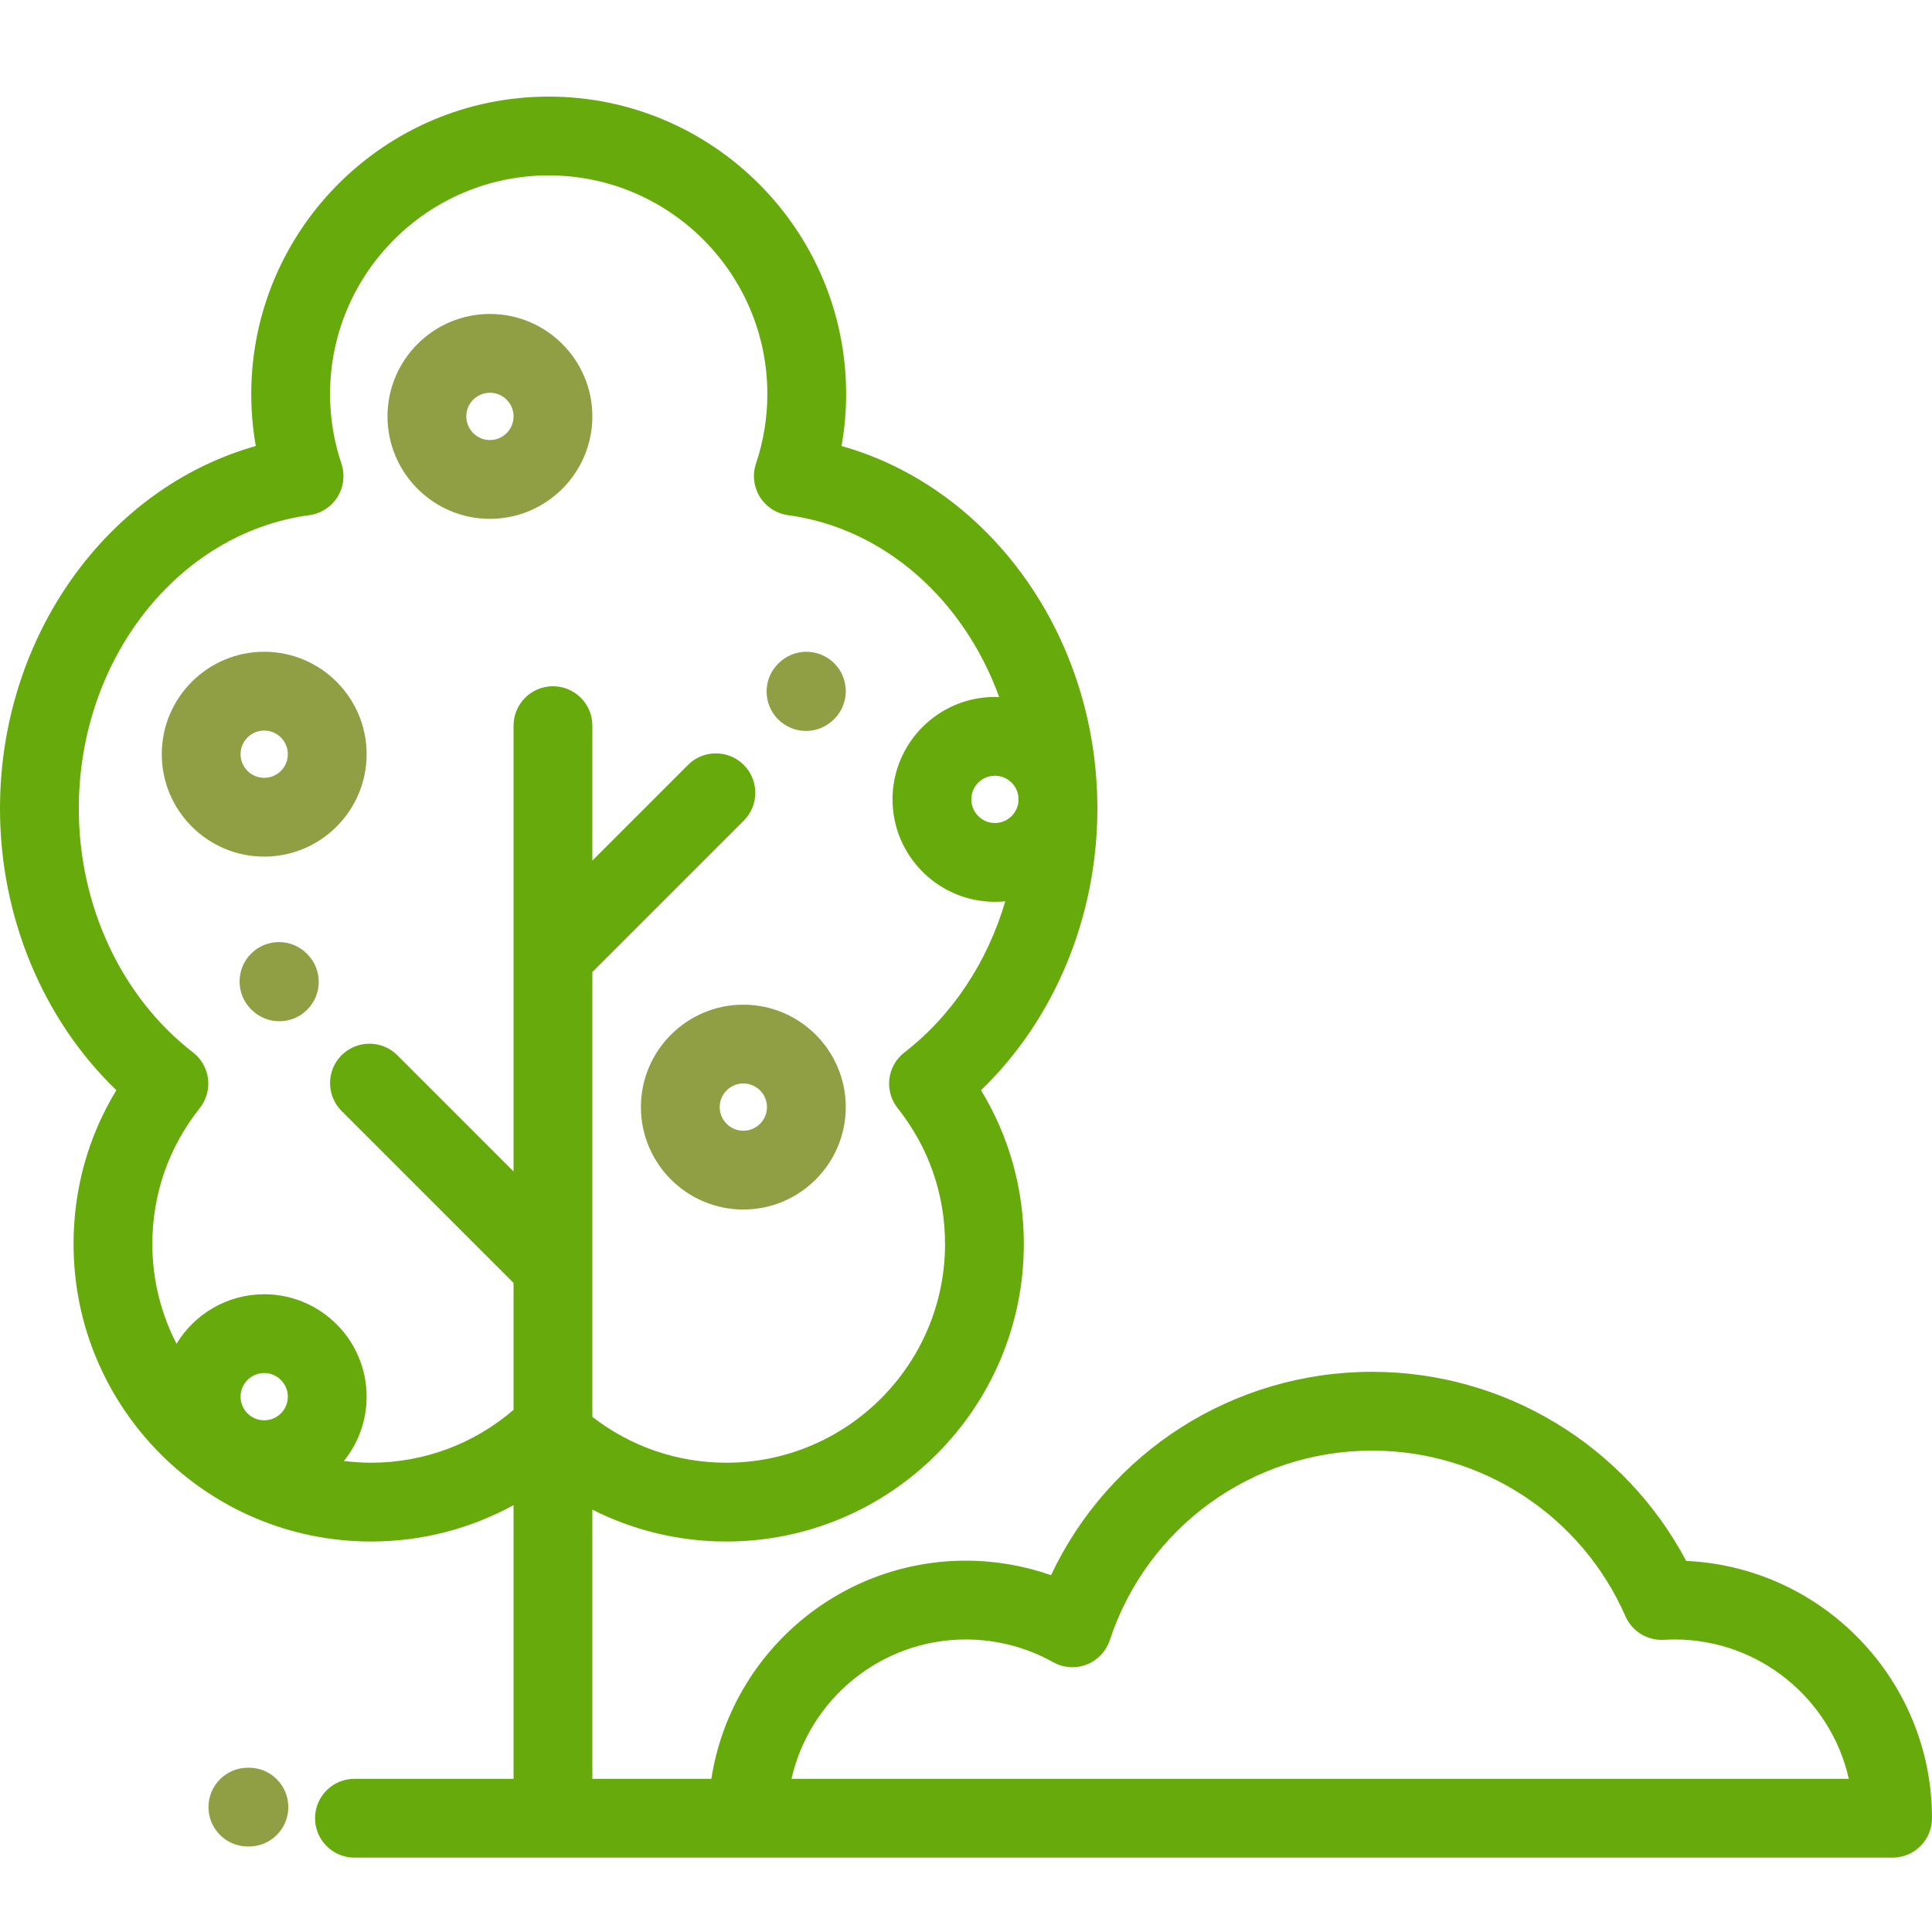 <svg width="60" height="60" viewBox="0 0 60 60" fill="none" xmlns="http://www.w3.org/2000/svg">
<path d="M52.366 48.476C50.464 44.883 46.721 42.603 42.614 42.603C38.301 42.603 34.445 45.092 32.641 48.918C31.794 48.622 30.899 48.468 29.997 48.468C26.003 48.468 22.683 51.411 22.092 55.243H18.396V46.883C19.674 47.529 21.092 47.873 22.556 47.873C27.651 47.873 31.796 43.728 31.796 38.634C31.796 36.923 31.34 35.293 30.466 33.857C32.747 31.661 34.08 28.474 34.08 25.11C34.08 19.756 30.747 15.152 26.135 13.851C26.23 13.319 26.277 12.78 26.277 12.237C26.277 7.144 22.133 3 17.04 3C11.946 3 7.803 7.144 7.803 12.237C7.803 12.78 7.85 13.319 7.944 13.851C3.332 15.152 0 19.756 0 25.11C0 28.474 1.333 31.661 3.614 33.857C2.74 35.292 2.284 36.923 2.284 38.634C2.284 43.728 6.429 47.873 11.523 47.873C13.09 47.873 14.604 47.48 15.949 46.743V55.243H11.008C10.332 55.243 9.784 55.791 9.784 56.466C9.784 57.142 10.332 57.69 11.008 57.69H58.777C59.452 57.69 60 57.142 60 56.466C60 52.178 56.608 48.667 52.366 48.476ZM31.625 24.722C31.627 24.782 31.627 24.843 31.628 24.903C31.589 25.271 31.277 25.559 30.899 25.559C30.494 25.559 30.165 25.23 30.165 24.825C30.165 24.42 30.494 24.091 30.899 24.091C31.269 24.091 31.575 24.366 31.625 24.722ZM8.205 44.109C7.8 44.109 7.471 43.78 7.471 43.375C7.471 42.97 7.8 42.641 8.205 42.641C8.61 42.641 8.939 42.97 8.939 43.375C8.939 43.78 8.61 44.109 8.205 44.109ZM23.098 23.755C22.62 23.277 21.846 23.277 21.367 23.755L18.396 26.727V22.535C18.396 21.86 17.848 21.312 17.172 21.312C16.497 21.312 15.949 21.86 15.949 22.535V36.381L12.339 32.771C11.861 32.294 11.087 32.294 10.608 32.771C10.131 33.249 10.131 34.024 10.608 34.502L15.949 39.842V43.784C14.716 44.845 13.158 45.426 11.524 45.426C11.237 45.426 10.956 45.406 10.679 45.372C11.121 44.825 11.386 44.131 11.386 43.375C11.386 41.621 9.959 40.194 8.205 40.194C7.052 40.194 6.04 40.811 5.482 41.732C5.003 40.802 4.731 39.749 4.731 38.634C4.731 37.085 5.24 35.626 6.204 34.413C6.407 34.157 6.5 33.83 6.46 33.505C6.421 33.18 6.253 32.885 5.994 32.684C3.773 30.967 2.447 28.135 2.447 25.11C2.447 20.471 5.525 16.553 9.607 15.998C9.968 15.949 10.289 15.741 10.482 15.432C10.674 15.122 10.718 14.743 10.602 14.397C10.368 13.699 10.25 12.972 10.25 12.238C10.25 8.493 13.296 5.447 17.04 5.447C20.784 5.447 23.831 8.493 23.831 12.238C23.831 12.972 23.712 13.699 23.478 14.397C23.362 14.743 23.406 15.122 23.599 15.432C23.791 15.741 24.112 15.949 24.473 15.998C27.481 16.407 29.942 18.643 31.03 21.648C30.986 21.646 30.943 21.644 30.899 21.644C29.145 21.644 27.718 23.071 27.718 24.825C27.718 26.579 29.145 28.006 30.899 28.006C31.008 28.006 31.115 28.001 31.22 27.99C30.667 29.872 29.579 31.53 28.086 32.685C27.828 32.885 27.66 33.181 27.62 33.505C27.581 33.83 27.674 34.158 27.877 34.414C28.84 35.626 29.349 37.086 29.349 38.634C29.349 42.379 26.302 45.426 22.557 45.426C21.038 45.426 19.584 44.924 18.396 44.001V30.184C18.407 30.174 18.418 30.166 18.428 30.155L23.098 25.485C23.576 25.008 23.576 24.233 23.098 23.755ZM24.581 55.243C25.14 52.769 27.356 50.915 29.997 50.915C30.945 50.915 31.881 51.159 32.705 51.62C33.023 51.799 33.405 51.826 33.746 51.694C34.086 51.561 34.35 51.284 34.465 50.937C35.629 47.416 38.905 45.05 42.614 45.05C46.024 45.05 49.111 47.07 50.48 50.195C50.686 50.664 51.16 50.954 51.673 50.926C51.796 50.918 51.903 50.915 52.002 50.915C54.643 50.915 56.859 52.769 57.417 55.243H24.581Z" fill="#67AA0B"/>
<path d="M8.205 20.241C6.451 20.241 5.024 21.668 5.024 23.422C5.024 25.176 6.451 26.603 8.205 26.603C9.959 26.603 11.386 25.176 11.386 23.422C11.386 21.668 9.959 20.241 8.205 20.241ZM8.205 24.156C7.8 24.156 7.471 23.827 7.471 23.422C7.471 23.017 7.8 22.688 8.205 22.688C8.61 22.688 8.939 23.018 8.939 23.422C8.939 23.827 8.61 24.156 8.205 24.156Z" fill="#909F44"/>
<path d="M15.215 9.75C13.461 9.75 12.034 11.178 12.034 12.931C12.034 14.685 13.461 16.113 15.215 16.113C16.969 16.113 18.396 14.685 18.396 12.931C18.396 11.178 16.969 9.75 15.215 9.75ZM15.215 13.666C14.81 13.666 14.481 13.336 14.481 12.931C14.481 12.527 14.81 12.197 15.215 12.197C15.62 12.197 15.949 12.527 15.949 12.931C15.949 13.336 15.62 13.666 15.215 13.666Z" fill="#909F44"/>
<path d="M23.085 31.201C21.331 31.201 19.904 32.628 19.904 34.382C19.904 36.136 21.331 37.563 23.085 37.563C24.839 37.563 26.266 36.136 26.266 34.382C26.266 32.628 24.839 31.201 23.085 31.201ZM23.085 35.116C22.68 35.116 22.351 34.787 22.351 34.382C22.351 33.977 22.681 33.648 23.085 33.648C23.49 33.648 23.819 33.977 23.819 34.382C23.819 34.787 23.49 35.116 23.085 35.116Z" fill="#909F44"/>
<path d="M25.908 20.599C25.43 20.122 24.656 20.122 24.178 20.599L24.166 20.611C23.688 21.089 23.688 21.863 24.166 22.341C24.405 22.58 24.718 22.7 25.031 22.7C25.345 22.7 25.657 22.58 25.896 22.341L25.908 22.33C26.386 21.852 26.386 21.077 25.908 20.599Z" fill="#909F44"/>
<path d="M9.54 29.627L9.529 29.616C9.051 29.138 8.276 29.138 7.798 29.616C7.321 30.093 7.321 30.868 7.798 31.346L7.81 31.357C8.049 31.596 8.362 31.716 8.675 31.716C8.988 31.716 9.301 31.596 9.54 31.357C10.018 30.88 10.018 30.105 9.54 29.627Z" fill="#909F44"/>
<path d="M7.731 54.898H7.698C7.022 54.898 6.474 55.446 6.474 56.121C6.474 56.797 7.022 57.345 7.698 57.345H7.731C8.407 57.345 8.954 56.797 8.954 56.121C8.955 55.446 8.407 54.898 7.731 54.898Z" fill="#909F44"/>
</svg>
